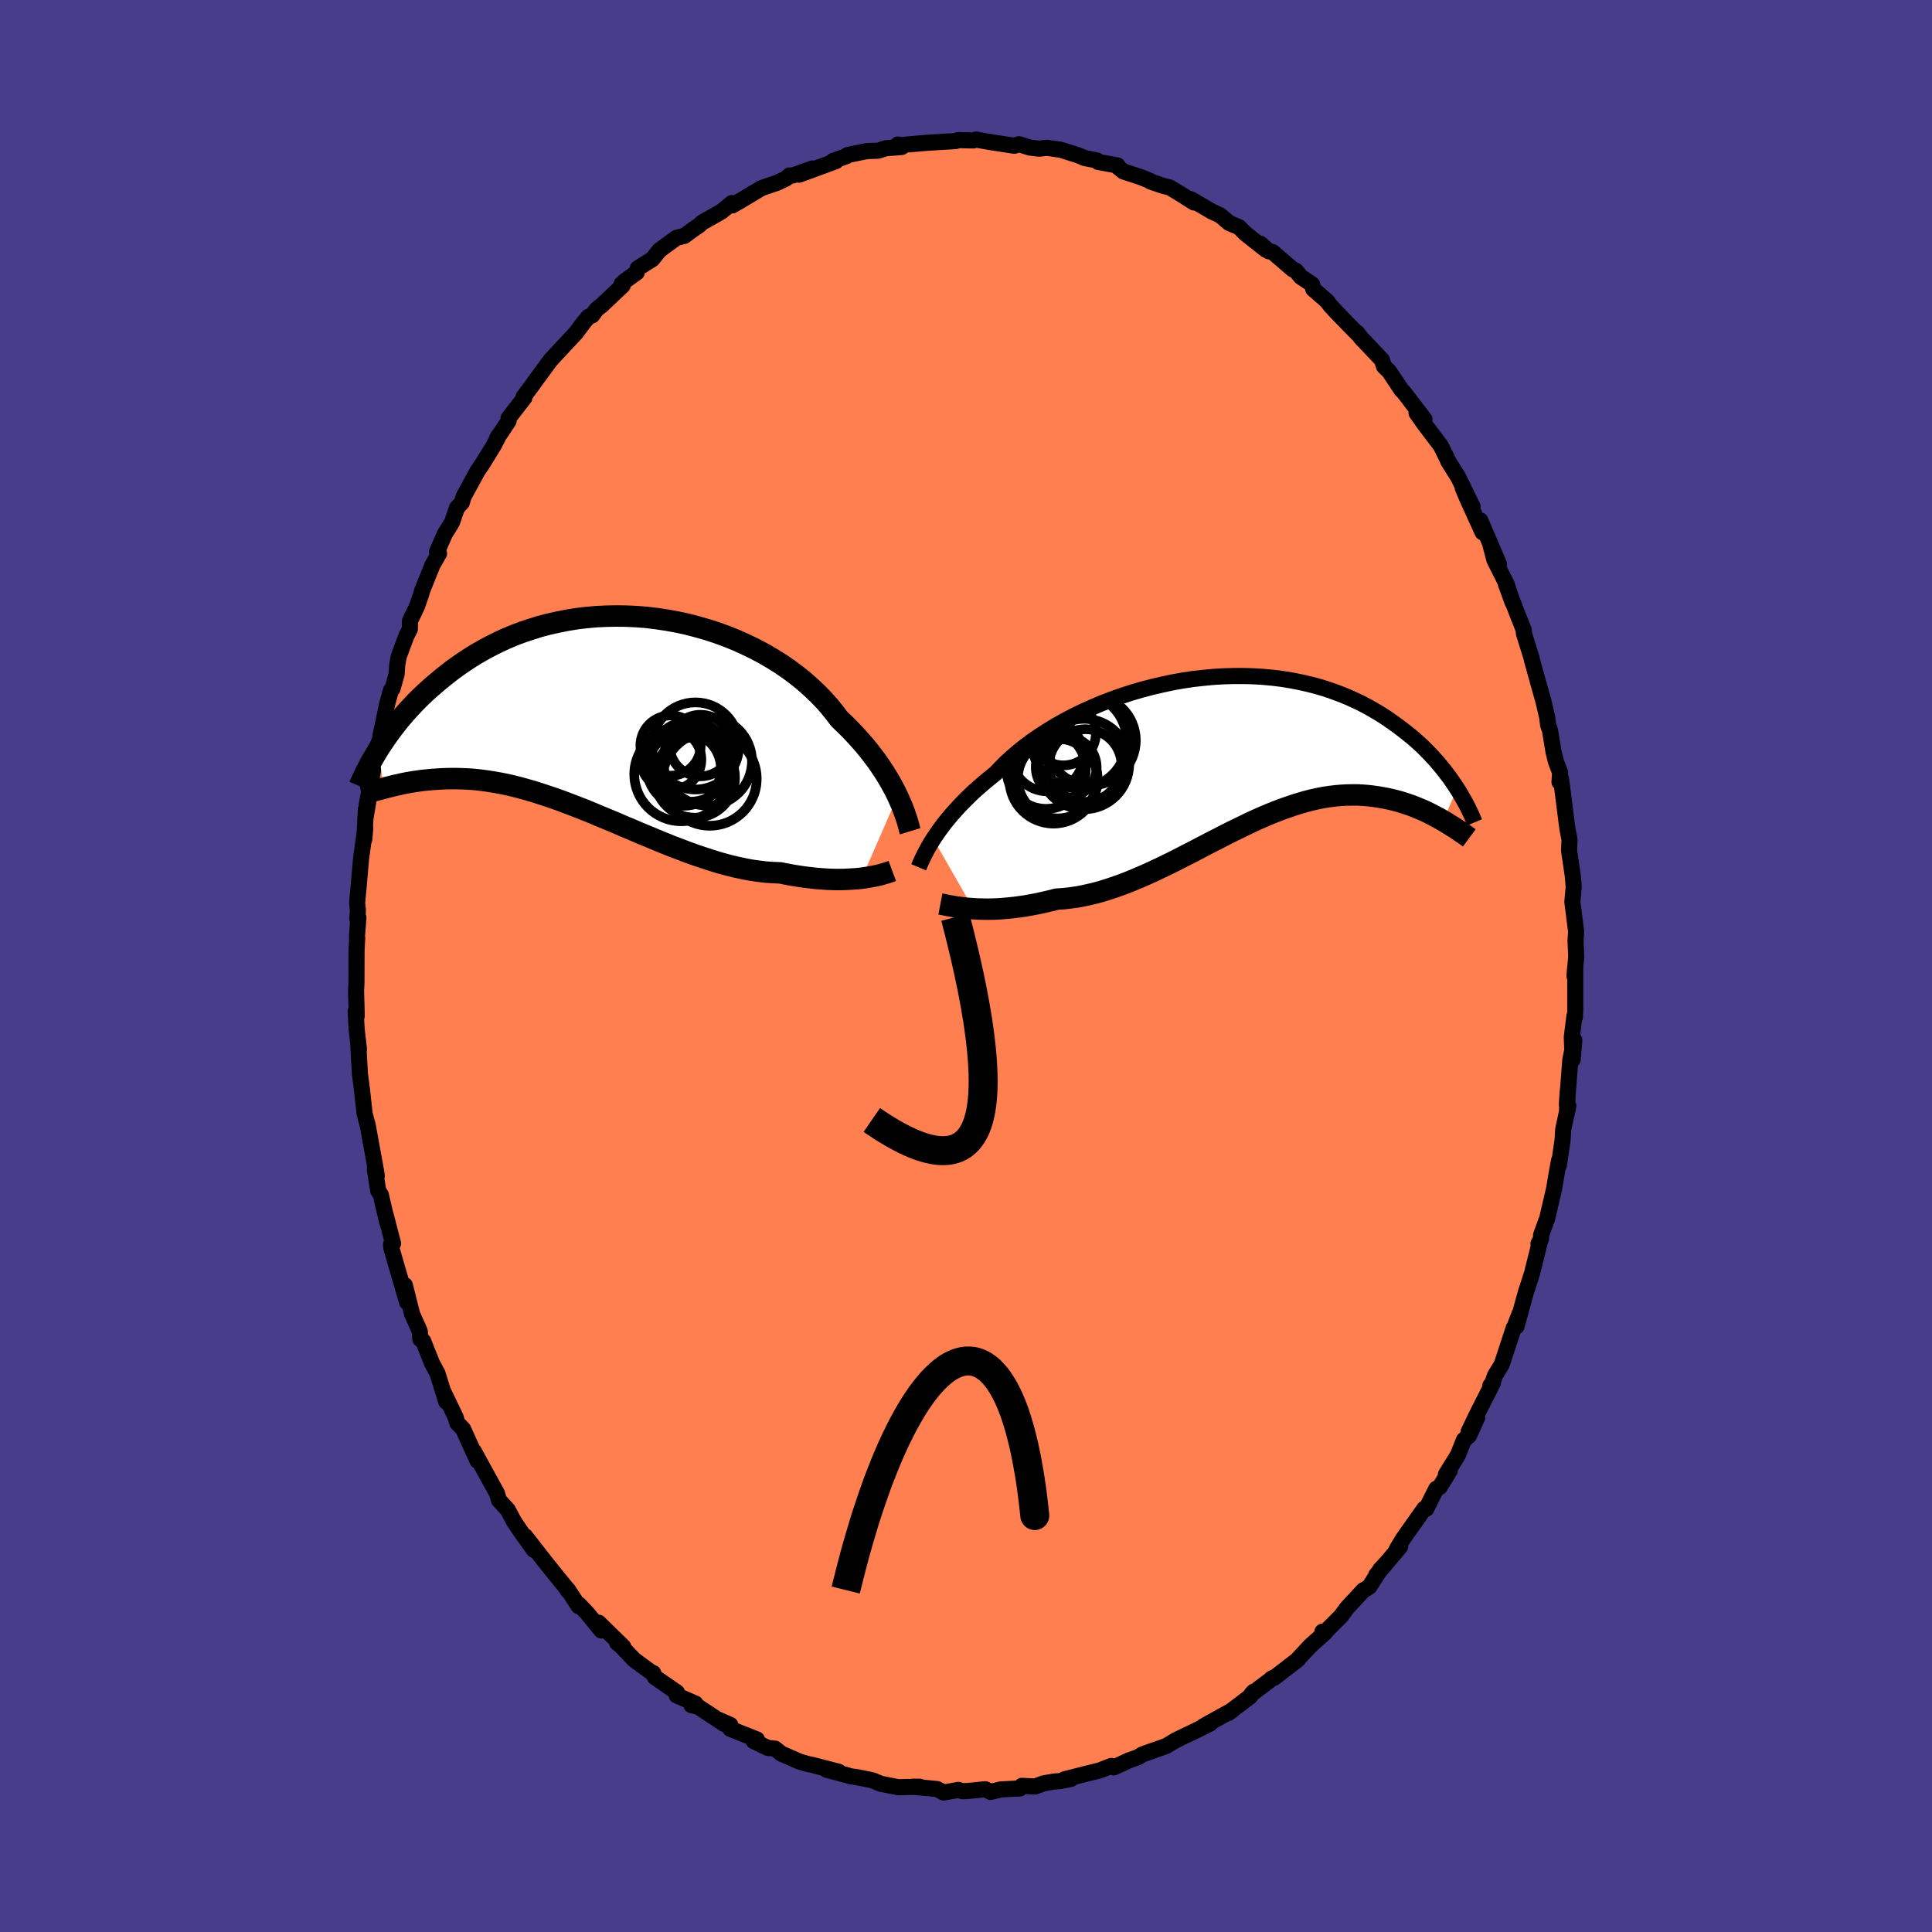
  <svg viewBox="-100 -100 200 200" xmlns="http://www.w3.org/2000/svg" width="500" height="500" id="face-svg">
    <defs>
      <clipPath id="leftEyeClipPath">
        <polyline points="30.31,8.63 30.08,8.15 29.82,7.66 29.54,7.15 29.23,6.63 28.91,6.11 28.55,5.57 28.18,5.03 27.77,4.49 27.35,3.94 26.9,3.39 26.42,2.84 25.92,2.29 25.4,1.74 24.85,1.19 24.28,0.65 23.77,-0.02 23.23,-0.69 22.63,-1.36 22,-2.01 21.32,-2.65 20.61,-3.28 19.85,-3.89 19.06,-4.48 18.23,-5.05 17.37,-5.59 16.48,-6.11 15.56,-6.6 14.61,-7.06 13.64,-7.5 12.65,-7.9 11.64,-8.27 10.62,-8.6 9.58,-8.9 8.54,-9.17 7.48,-9.4 6.43,-9.59 5.36,-9.75 4.3,-9.88 3.25,-9.96 2.19,-10.01 1.15,-10.02 0.11,-10 -0.91,-9.95 -1.92,-9.86 -2.92,-9.74 -3.9,-9.58 -4.86,-9.39 -5.8,-9.18 -6.72,-8.94 -7.61,-8.66 -8.49,-8.37 -9.34,-8.05 -10.16,-7.71 -10.96,-7.34 -11.73,-6.96 -12.48,-6.56 -13.2,-6.15 -13.9,-5.72 -14.56,-5.29 -15.21,-4.84 -15.83,-4.39 -16.42,-3.93 -16.99,-3.47 -17.54,-3.01 -18.07,-2.55 -18.58,-2.09 -19.07,-1.62 -19.54,-1.16 -19.98,-0.69 -20.41,-0.23 -20.82,0.24 -21.21,0.7 -21.58,1.16 -21.93,1.62 -22.27,2.07 -22.59,2.52 -22.89,2.96 -23.18,3.39 -23.45,3.81 -22.88,7.81 -22.6,7.73 -22.3,7.66 -21.99,7.58 -21.67,7.5 -21.34,7.43 -21,7.35 -20.65,7.28 -20.29,7.21 -19.91,7.15 -19.53,7.09 -19.13,7.03 -18.71,6.98 -18.29,6.94 -17.86,6.9 -17.41,6.87 -16.94,6.84 -16.47,6.82 -15.98,6.81 -15.47,6.81 -14.95,6.82 -14.41,6.84 -13.86,6.87 -13.29,6.92 -12.7,6.99 -12.11,7.07 -11.49,7.17 -10.86,7.28 -10.21,7.41 -9.55,7.56 -8.88,7.73 -8.19,7.92 -7.48,8.12 -6.76,8.35 -6.03,8.59 -5.29,8.84 -4.53,9.11 -3.76,9.4 -2.98,9.7 -2.19,10.01 -1.39,10.33 -0.59,10.67 0.23,11.01 1.05,11.35 1.88,11.71 2.72,12.06 3.55,12.42 4.4,12.77 5.24,13.12 6.09,13.47 6.93,13.81 7.78,14.13 8.62,14.45 9.46,14.75 10.3,15.03 11.13,15.3 11.95,15.55 12.76,15.77 13.57,15.97 14.37,16.14 15.16,16.29 15.93,16.4 16.69,16.49 17.44,16.54 18.17,16.57 18.82,16.7 19.47,16.82 20.1,16.92 20.72,17.01 21.33,17.08 21.93,17.15 22.51,17.19 23.08,17.23 23.63,17.25 24.17,17.26 24.69,17.25 25.2,17.23 25.68,17.2 26.15,17.17 26.6,17.12" />
      </clipPath>
      <clipPath id="rightEyeClipPath">
        <polyline points="-30.67,9.12 -30.41,8.73 -30.13,8.32 -29.82,7.9 -29.5,7.47 -29.14,7.03 -28.76,6.58 -28.36,6.13 -27.93,5.66 -27.48,5.2 -27.01,4.73 -26.51,4.25 -25.98,3.78 -25.43,3.3 -24.86,2.83 -24.26,2.35 -23.73,1.79 -23.16,1.22 -22.54,0.65 -21.87,0.08 -21.17,-0.48 -20.43,-1.03 -19.64,-1.57 -18.82,-2.1 -17.97,-2.62 -17.08,-3.12 -16.17,-3.6 -15.22,-4.06 -14.25,-4.5 -13.26,-4.92 -12.25,-5.31 -11.22,-5.68 -10.18,-6.02 -9.12,-6.33 -8.06,-6.61 -6.99,-6.86 -5.92,-7.09 -4.85,-7.28 -3.78,-7.44 -2.71,-7.56 -1.65,-7.66 -0.6,-7.72 0.44,-7.75 1.47,-7.75 2.48,-7.72 3.48,-7.66 4.46,-7.57 5.42,-7.45 6.35,-7.3 7.27,-7.12 8.16,-6.92 9.02,-6.7 9.86,-6.45 10.68,-6.17 11.47,-5.88 12.23,-5.57 12.96,-5.24 13.67,-4.9 14.35,-4.54 15,-4.17 15.63,-3.79 16.24,-3.4 16.81,-3 17.37,-2.6 17.9,-2.2 18.41,-1.8 18.91,-1.4 19.38,-0.99 19.83,-0.58 20.26,-0.16 20.66,0.25 21.06,0.67 21.43,1.08 21.78,1.5 22.12,1.91 22.43,2.32 22.74,2.72 23.02,3.12 23.29,3.52 23.55,3.91 22.1,7.23 21.78,7.04 21.44,6.86 21.1,6.68 20.76,6.5 20.4,6.32 20.03,6.15 19.65,5.99 19.26,5.83 18.86,5.67 18.45,5.53 18.03,5.39 17.61,5.26 17.17,5.14 16.72,5.03 16.26,4.93 15.79,4.84 15.31,4.76 14.81,4.69 14.31,4.63 13.79,4.59 13.25,4.56 12.71,4.56 12.15,4.57 11.58,4.6 11,4.65 10.41,4.72 9.8,4.81 9.18,4.93 8.55,5.07 7.91,5.23 7.26,5.42 6.59,5.63 5.92,5.86 5.23,6.11 4.53,6.38 3.83,6.67 3.11,6.98 2.38,7.31 1.65,7.66 0.91,8.02 0.15,8.39 -0.6,8.77 -1.37,9.17 -2.14,9.56 -2.92,9.97 -3.7,10.38 -4.49,10.78 -5.28,11.19 -6.08,11.59 -6.88,11.98 -7.68,12.36 -8.48,12.73 -9.28,13.08 -10.09,13.42 -10.89,13.74 -11.69,14.03 -12.49,14.3 -13.28,14.55 -14.07,14.76 -14.86,14.94 -15.64,15.1 -16.41,15.21 -17.17,15.3 -17.92,15.35 -18.57,15.52 -19.22,15.67 -19.85,15.81 -20.48,15.93 -21.09,16.04 -21.7,16.13 -22.3,16.21 -22.88,16.27 -23.45,16.32 -24.01,16.36 -24.55,16.38 -25.07,16.39 -25.58,16.38 -26.07,16.37 -26.54,16.34" />
      </clipPath>
      <filter id="fuzzy">
        <feTurbulence id="turbulence" baseFrequency="0.05" numOctaves="3" type="noise" result="noise" />
        <feDisplacementMap in="SourceGraphic" in2="noise" scale="2" />
      </filter>
      <linearGradient id="rainbowGradient" x1="0%" y1="0%" x2="100%" y2="0%">
        <stop offset="0%" style="stop-color: rgb(167, 133, 106); stop-opacity: 1" />
        <stop offset="50%" style="stop-color: rgb(255, 215, 0); stop-opacity: 1" />
        <stop offset="100%" style="stop-color: rgb(220, 20, 60); stop-opacity: 1" />
      </linearGradient>
    </defs>
    <rect x="-100" y="-100" width="100%" height="100%" fill="rgb(72, 61, 139)" />
    <polyline id="faceContour" points="62.99,1.03 63.07,0.08 63.07,4.67 63.04,5.28 62.98,5.2 62.71,7.39 62.8,9.69 62.97,7.66 62.56,9.71 62.2,14.36 62.29,12.94 62.21,15.2 62.35,14.46 61.82,16.94 61.76,18 61.38,20.6 61.39,20.14 61.18,21.28 60.87,23.11 60.17,26.11 59.53,27.86 59.53,28.24 59.26,28.75 59.43,28.45 58.6,31.8 58.06,33.49 57.98,33.7 56.99,37.31 57.3,36.01 56.67,37.66 56.7,37.47 55.46,41.25 54.76,42.39 54.49,43.18 54.28,43.43 54.55,43.15 52.98,46.24 52.02,48.23 52.93,46.72 52.06,48.64 51.55,49.05 50.91,50.65 49.68,52.63 50.08,52.23 49.04,53.94 48.68,54.12 47.64,56.2 47.45,56.17 45.26,59.27 44.57,60.41 44.95,60.1 42.46,63.06 43.46,61.85 42.89,62.47 41.76,64.25 41.2,64.61 41.14,64.62 39.42,66.48 38.83,67.29 36.98,69.15 36.9,68.91 37.2,68.98 35.64,70.38 34.42,71.69 34.39,71.77 31.91,73.68 31.59,73.8 31.79,73.68 29.55,75.37 29.79,75.11 29.4,75.63 27.83,76.82 27.15,77.34 27.52,77.07 24.55,78.72 25.27,78.42 23.39,79.35 22.89,79.58 21.72,80.15 20.72,80.75 19.78,81.08 18.28,81.61 17.77,81.92 16.9,82.22 15.3,82.96 15.04,82.81 13.83,83.28 12.64,83.57 10.21,84.19 10.87,84.15 9.76,84.38 9.14,84.42 8.04,84.61 7.14,84.94 5.78,84.87 5.58,85.14 3.61,85.24 2.55,85.5 1.99,85.22 0.33,85.39 -0.35,85.43 -0.78,85.29 -2.32,85.56 -2.99,85.2 -5.55,84.96 -4.79,84.96 -4.97,84.97 -7.03,85.01 -8.7,84.68 -8.71,84.7 -9.68,84.3 -11.2,83.99 -12.01,83.87 -12.24,83.79 -14.42,83.21 -13.18,83.41 -15.93,82.7 -16.37,82.61 -17.21,82.37 -19.13,81.53 -19.76,81.02 -20.5,80.95 -21.98,80.24 -21.64,80.07 -24.4,78.97 -24.4,78.56 -25.71,77.99 -25.03,78.46 -27.74,76.67 -28.42,76.52 -28,76.36 -29.95,75.51 -29.93,75.19 -32.22,73.61 -32.39,73.18 -32.52,73.16 -34.35,71.82 -35.68,70.42 -36.12,70.06 -35.48,70.47 -38.03,67.98 -37.75,68.79 -39.21,67 -40.08,66.09 -40.1,66.27 -41.19,64.59 -41.23,64.64 -41.24,64.56 -42.49,63.02 -43.62,61.61 -45.63,59.03 -44.73,60.45 -45.07,59.97 -46.1,58.53 -46.81,57.47 -47.43,56.3 -48.35,55.3 -48.55,54.6 -50.05,51.87 -50.95,50.23 -50.57,51.22 -52.05,47.95 -52.67,47.29 -52.82,46.74 -54.08,44.12 -53.81,45.1 -53.96,44.6 -54.72,42.16 -55.28,41.12 -56.19,38.83 -56.49,38.63 -56.54,37.82 -57.34,36.03 -57.8,34.2 -58.09,33.04 -57.86,34.8 -59.05,30.71 -59.5,29.15 -59.52,28.79 -59.31,28.72 -60.12,25.61 -59.92,26.52 -60.58,23.68 -60.84,23.28 -61.2,21.05 -60.99,21.73 -61.06,21.29 -61.93,16.51 -62.25,15.31 -62.41,13.9 -62.51,12.95 -62.65,11.87 -62.74,11.2 -62.91,8.16 -62.84,8.64 -63.08,6.52 -63.18,4.69 -63.07,5.18 -63.14,2.56 -63.1,1.78 -63.09,-1.65 -63.02,-2.88 -63.05,-3.01 -62.9,-5.02 -63.01,-4.87 -62.95,-5.78 -63.03,-6.53 -62.86,-8.38 -62.62,-11.15 -62.19,-14.27 -62.29,-13.1 -62.12,-16.23 -62.13,-15.5 -61.8,-17.48 -62.04,-16.67 -61.28,-20.83 -61.52,-20.13 -60.98,-22.66 -60.52,-23.8 -60.62,-23.8 -59.91,-27.18 -59.53,-28.54 -59.36,-28.72 -58.94,-30.23 -58.88,-31.16 -58.72,-32.05 -57.94,-34.15 -57.57,-34.87 -57.56,-35.72 -56.84,-37.22 -56.38,-38.54 -56.32,-38.8 -55.23,-41.51 -54.55,-42.7 -54.76,-42.88 -53.95,-44.73 -53.21,-45.92 -52.7,-47.42 -52.19,-47.98 -51.99,-48.63 -50.56,-51.25 -50.06,-51.98 -48.86,-53.93 -48.4,-54.84 -48.53,-54.68 -48.04,-55.37 -47.35,-56.43 -47.36,-56.7 -45.71,-58.84 -45.79,-58.93 -44.89,-60.14 -44.33,-60.93 -44.24,-61.04 -43.01,-62.71 -42.34,-63.44 -40.39,-65.53 -39.52,-66.69 -39.1,-67.19 -38.7,-67.35 -38.23,-67.99 -37.69,-68.41 -35.54,-70.45 -35.65,-70.6 -35.35,-70.88 -34.09,-71.79 -33.98,-72.22 -32.46,-73.18 -31.75,-74.08 -29.97,-75.38 -29.16,-75.58 -28.06,-76.38 -27.65,-76.65 -27.31,-76.97 -25.32,-78.09 -24.24,-78.98 -24.17,-78.74 -23.37,-79.22 -23.6,-79.07 -21.16,-80.53 -19.52,-81.09 -18.61,-81.53 -18.27,-81.84 -17.91,-81.84 -15.88,-82.56 -17.27,-81.92 -13.46,-83.32 -13.76,-83.34 -12.39,-83.83 -12.26,-83.95 -10.26,-84.36 -9.1,-84.4 -8.28,-84.66 -6.66,-84.78 -7.05,-85.04 -6.73,-84.96 -6.11,-85.04 -4.03,-85.22 -4.11,-85.21 -1.06,-85.4 -0.8,-85.5 0.13,-85.47 0.76,-85.46 1.03,-85.55 2.53,-85.29 5,-84.91 5.19,-84.98 5.49,-85.07 6.63,-84.72 7.57,-84.61 8.37,-84.7 9.79,-84.5 11.59,-83.93 12.28,-83.64 13.56,-83.39 13.67,-83.24 15.69,-82.87 15.57,-82.84 16.3,-82.25 18.05,-81.68 19.03,-81.29 19.1,-81.21 20.41,-80.76 21.08,-80.6 22.18,-79.94 23.6,-79.04 23.29,-79.37 25.46,-78.1 26.28,-77.73 27.24,-76.92 28.27,-76.48 28.94,-75.81 31.04,-74.15 30.48,-74.76 31.34,-73.99 31.74,-73.91 33.83,-72.11 34.15,-71.98 34.65,-71.35 35.84,-70.55 35.94,-70.08 37.37,-68.83 37.73,-68.35 38.42,-67.61 39.62,-66.37 40.53,-65.45 40.51,-65.54 40.87,-65.05 43.05,-62.75 43.28,-62.06 43.79,-61.57 44.95,-59.83 45.07,-59.64 45.34,-59.37 47.46,-56.6 46.64,-57.25 47.42,-56.14 48.79,-54.33 49.15,-53.86 49.95,-52.24 49.91,-52.27 50.94,-50.63 52.44,-47.58 51.42,-49.49 51.96,-48.22 53.48,-44.89 53.24,-46.13 55.18,-41.59 54.28,-43.64 54.7,-42.03 56,-39.46 56.59,-37.62 55.89,-39.54 57.08,-36.44 57.74,-34.78 57.75,-34.45 58.55,-31.88 58.58,-31.69 59.18,-29.55 59.18,-29.53 59.77,-27.44 60.16,-25.77 60.26,-24.96 60.46,-24.37 60.81,-22.23 61.07,-21.17 61.5,-20.02 61.44,-19.04 61.6,-19.38 62.17,-14.89 62.28,-14.08 62.48,-13.09 62.43,-11.99 62.43,-11.96 62.82,-9.29 62.91,-8.19 62.77,-6.64 63.12,-3.86 63.16,-3.6 63.1,-2.61 63.17,-0.93 62.99,1.03 63.07,0.08" fill="rgb(255, 127, 80)" stroke="black" stroke-width="1.667" stroke-linejoin="round" filter="url(#fuzzy)" />
    <g transform="translate(27.29 -22.27)">
      <polyline id="rightCountour" points="-30.67,9.12 -30.41,8.73 -30.13,8.32 -29.82,7.9 -29.5,7.47 -29.14,7.03 -28.76,6.58 -28.36,6.13 -27.93,5.66 -27.48,5.2 -27.01,4.73 -26.51,4.25 -25.98,3.78 -25.43,3.3 -24.86,2.83 -24.26,2.35 -23.73,1.79 -23.16,1.22 -22.54,0.65 -21.87,0.08 -21.17,-0.48 -20.43,-1.03 -19.64,-1.57 -18.82,-2.1 -17.97,-2.62 -17.08,-3.12 -16.17,-3.6 -15.22,-4.06 -14.25,-4.5 -13.26,-4.92 -12.25,-5.31 -11.22,-5.68 -10.18,-6.02 -9.12,-6.33 -8.06,-6.61 -6.99,-6.86 -5.92,-7.09 -4.85,-7.28 -3.78,-7.44 -2.71,-7.56 -1.65,-7.66 -0.6,-7.72 0.44,-7.75 1.47,-7.75 2.48,-7.72 3.48,-7.66 4.46,-7.57 5.42,-7.45 6.35,-7.3 7.27,-7.12 8.16,-6.92 9.02,-6.7 9.86,-6.45 10.68,-6.17 11.47,-5.88 12.23,-5.57 12.96,-5.24 13.67,-4.9 14.35,-4.54 15,-4.17 15.63,-3.79 16.24,-3.4 16.81,-3 17.37,-2.6 17.9,-2.2 18.41,-1.8 18.91,-1.4 19.38,-0.99 19.83,-0.58 20.26,-0.16 20.66,0.25 21.06,0.67 21.43,1.08 21.78,1.5 22.12,1.91 22.43,2.32 22.74,2.72 23.02,3.12 23.29,3.52 23.55,3.91 22.1,7.23 21.78,7.04 21.44,6.86 21.1,6.68 20.76,6.5 20.4,6.32 20.03,6.15 19.65,5.99 19.26,5.83 18.86,5.67 18.45,5.53 18.03,5.39 17.61,5.26 17.17,5.14 16.72,5.03 16.26,4.93 15.79,4.84 15.31,4.76 14.81,4.69 14.31,4.63 13.79,4.59 13.25,4.56 12.71,4.56 12.15,4.57 11.58,4.6 11,4.65 10.41,4.72 9.8,4.81 9.18,4.93 8.55,5.07 7.91,5.23 7.26,5.42 6.59,5.63 5.92,5.86 5.23,6.11 4.53,6.38 3.83,6.67 3.11,6.98 2.38,7.31 1.65,7.66 0.91,8.02 0.15,8.39 -0.6,8.77 -1.37,9.17 -2.14,9.56 -2.92,9.97 -3.7,10.38 -4.49,10.78 -5.28,11.19 -6.08,11.59 -6.88,11.98 -7.68,12.36 -8.48,12.73 -9.28,13.08 -10.09,13.42 -10.89,13.74 -11.69,14.03 -12.49,14.3 -13.28,14.55 -14.07,14.76 -14.86,14.94 -15.64,15.1 -16.41,15.21 -17.17,15.3 -17.92,15.35 -18.57,15.52 -19.22,15.67 -19.85,15.81 -20.48,15.93 -21.09,16.04 -21.7,16.13 -22.3,16.21 -22.88,16.27 -23.45,16.32 -24.01,16.36 -24.55,16.38 -25.07,16.39 -25.58,16.38 -26.07,16.37 -26.54,16.34" fill="white" stroke="white" stroke-width="0" stroke-linejoin="round" filter="url(#fuzzy)" />
    </g>
    <g transform="translate(-37.39 -26.21)">
      <polyline id="leftCountour" points="30.31,8.63 30.08,8.15 29.82,7.66 29.54,7.15 29.23,6.63 28.91,6.11 28.55,5.57 28.18,5.03 27.77,4.49 27.35,3.94 26.9,3.39 26.42,2.84 25.92,2.29 25.4,1.74 24.85,1.19 24.28,0.65 23.77,-0.02 23.23,-0.69 22.63,-1.36 22,-2.01 21.32,-2.65 20.61,-3.28 19.85,-3.89 19.06,-4.48 18.23,-5.05 17.37,-5.59 16.48,-6.11 15.56,-6.6 14.61,-7.06 13.64,-7.5 12.65,-7.9 11.64,-8.27 10.62,-8.6 9.58,-8.9 8.54,-9.17 7.48,-9.4 6.43,-9.59 5.36,-9.75 4.3,-9.88 3.25,-9.96 2.19,-10.01 1.15,-10.02 0.11,-10 -0.91,-9.95 -1.92,-9.86 -2.92,-9.74 -3.9,-9.58 -4.86,-9.39 -5.8,-9.18 -6.72,-8.94 -7.61,-8.66 -8.49,-8.37 -9.34,-8.05 -10.16,-7.71 -10.96,-7.34 -11.73,-6.96 -12.48,-6.56 -13.2,-6.15 -13.9,-5.72 -14.56,-5.29 -15.21,-4.84 -15.83,-4.39 -16.42,-3.93 -16.99,-3.47 -17.54,-3.01 -18.07,-2.55 -18.58,-2.09 -19.07,-1.62 -19.54,-1.16 -19.98,-0.69 -20.41,-0.23 -20.82,0.24 -21.21,0.7 -21.58,1.16 -21.93,1.62 -22.27,2.07 -22.59,2.52 -22.89,2.96 -23.18,3.39 -23.45,3.81 -22.88,7.81 -22.6,7.73 -22.3,7.66 -21.99,7.58 -21.67,7.5 -21.34,7.43 -21,7.35 -20.65,7.28 -20.29,7.21 -19.91,7.15 -19.53,7.09 -19.13,7.03 -18.71,6.98 -18.29,6.94 -17.86,6.9 -17.41,6.87 -16.94,6.84 -16.47,6.82 -15.98,6.81 -15.47,6.81 -14.95,6.82 -14.41,6.84 -13.86,6.87 -13.29,6.92 -12.7,6.99 -12.11,7.07 -11.49,7.17 -10.86,7.28 -10.21,7.41 -9.55,7.56 -8.88,7.73 -8.19,7.92 -7.48,8.12 -6.76,8.35 -6.03,8.59 -5.29,8.84 -4.53,9.11 -3.76,9.4 -2.98,9.7 -2.19,10.01 -1.39,10.33 -0.59,10.67 0.23,11.01 1.05,11.35 1.88,11.71 2.72,12.06 3.55,12.42 4.4,12.77 5.24,13.12 6.09,13.47 6.93,13.81 7.78,14.13 8.62,14.45 9.46,14.75 10.3,15.03 11.13,15.3 11.95,15.55 12.76,15.77 13.57,15.97 14.37,16.14 15.16,16.29 15.93,16.4 16.69,16.49 17.44,16.54 18.17,16.57 18.82,16.7 19.47,16.82 20.1,16.92 20.72,17.01 21.33,17.08 21.93,17.15 22.51,17.19 23.08,17.23 23.63,17.25 24.17,17.26 24.69,17.25 25.2,17.23 25.68,17.2 26.15,17.17 26.6,17.12" fill="white" stroke="white" stroke-width="0" stroke-linejoin="round" filter="url(#fuzzy)" />
    </g>
    <g transform="translate(27.29 -22.27)">
      <polyline id="rightUpper" points="-32.19,12.05 -32.11,11.86 -32.02,11.64 -31.91,11.4 -31.79,11.14 -31.65,10.85 -31.49,10.54 -31.32,10.21 -31.12,9.86 -30.91,9.5 -30.67,9.12 -30.41,8.73 -30.13,8.32 -29.82,7.9 -29.5,7.47 -29.14,7.03 -28.76,6.58 -28.36,6.13 -27.93,5.66 -27.48,5.2 -27.01,4.73 -26.51,4.25 -25.98,3.78 -25.43,3.3 -24.86,2.83 -24.26,2.35 -23.73,1.79 -23.16,1.22 -22.54,0.65 -21.87,0.08 -21.17,-0.48 -20.43,-1.03 -19.64,-1.57 -18.82,-2.1 -17.97,-2.62 -17.08,-3.12 -16.17,-3.6 -15.22,-4.06 -14.25,-4.5 -13.26,-4.92 -12.25,-5.31 -11.22,-5.68 -10.18,-6.02 -9.12,-6.33 -8.06,-6.61 -6.99,-6.86 -5.92,-7.09 -4.85,-7.28 -3.78,-7.44 -2.71,-7.56 -1.65,-7.66 -0.6,-7.72 0.44,-7.75 1.47,-7.75 2.48,-7.72 3.48,-7.66 4.46,-7.57 5.42,-7.45 6.35,-7.3 7.27,-7.12 8.16,-6.92 9.02,-6.7 9.86,-6.45 10.68,-6.17 11.47,-5.88 12.23,-5.57 12.96,-5.24 13.67,-4.9 14.35,-4.54 15,-4.17 15.63,-3.79 16.24,-3.4 16.81,-3 17.37,-2.6 17.9,-2.2 18.41,-1.8 18.91,-1.4 19.38,-0.99 19.83,-0.58 20.26,-0.16 20.66,0.25 21.06,0.67 21.43,1.08 21.78,1.5 22.12,1.91 22.43,2.32 22.74,2.72 23.02,3.12 23.29,3.52 23.55,3.91 23.79,4.29 24.01,4.67 24.22,5.04 24.42,5.4 24.61,5.75 24.78,6.1 24.94,6.44 25.09,6.76 25.23,7.09 25.36,7.4" fill="none" stroke="black" stroke-width="1.667" stroke-linejoin="round" filter="url(#fuzzy)" />
      <polyline id="rightLower" points="-29.94,15.85 -29.73,15.89 -29.49,15.94 -29.21,16 -28.91,16.05 -28.57,16.11 -28.22,16.17 -27.83,16.22 -27.43,16.27 -27,16.31 -26.54,16.34 -26.07,16.37 -25.58,16.38 -25.07,16.39 -24.55,16.38 -24.01,16.36 -23.45,16.32 -22.88,16.27 -22.3,16.21 -21.7,16.13 -21.09,16.04 -20.48,15.93 -19.85,15.81 -19.22,15.67 -18.57,15.52 -17.92,15.35 -17.17,15.3 -16.41,15.21 -15.64,15.1 -14.86,14.94 -14.07,14.76 -13.28,14.55 -12.49,14.3 -11.69,14.03 -10.89,13.74 -10.09,13.42 -9.28,13.08 -8.48,12.73 -7.68,12.36 -6.88,11.98 -6.08,11.59 -5.28,11.19 -4.49,10.78 -3.7,10.38 -2.92,9.97 -2.14,9.56 -1.37,9.17 -0.6,8.77 0.15,8.39 0.91,8.02 1.65,7.66 2.38,7.31 3.11,6.98 3.83,6.67 4.53,6.38 5.23,6.11 5.92,5.86 6.59,5.63 7.26,5.42 7.91,5.23 8.55,5.07 9.18,4.93 9.8,4.81 10.41,4.72 11,4.65 11.58,4.6 12.15,4.57 12.71,4.56 13.25,4.56 13.79,4.59 14.31,4.63 14.81,4.69 15.31,4.76 15.79,4.84 16.26,4.93 16.72,5.03 17.17,5.14 17.61,5.26 18.03,5.39 18.45,5.53 18.86,5.67 19.26,5.83 19.65,5.99 20.03,6.15 20.4,6.32 20.76,6.5 21.1,6.68 21.44,6.86 21.78,7.04 22.1,7.23 22.41,7.41 22.71,7.6 23,7.78 23.29,7.96 23.56,8.14 23.83,8.32 24.09,8.5 24.34,8.67 24.58,8.84 24.81,9.01" fill="none" stroke="black" stroke-width="2.222" stroke-linejoin="round" filter="url(#fuzzy)" />
      <circle r="3.372" cx="-17.209" cy="-1.874" stroke="black" fill="none" stroke-width="1.0" filter="url(#fuzzy)" clip-path="url(#rightEyeClipPath)" /><circle r="4.562" cx="-18.234" cy="2.966" stroke="black" fill="none" stroke-width="1.0" filter="url(#fuzzy)" clip-path="url(#rightEyeClipPath)" /><circle r="3.724" cx="-18.859" cy="0.466" stroke="black" fill="none" stroke-width="1.0" filter="url(#fuzzy)" clip-path="url(#rightEyeClipPath)" /><circle r="4.122" cx="-17.804" cy="2.871" stroke="black" fill="none" stroke-width="1.0" filter="url(#fuzzy)" clip-path="url(#rightEyeClipPath)" /><circle r="3.15" cx="-16.919" cy="1.696" stroke="black" fill="none" stroke-width="1.0" filter="url(#fuzzy)" clip-path="url(#rightEyeClipPath)" /><circle r="4.93" cx="-15.584" cy="-1.059" stroke="black" fill="none" stroke-width="1.0" filter="url(#fuzzy)" clip-path="url(#rightEyeClipPath)" /><circle r="3.76" cx="-14.939" cy="1.516" stroke="black" fill="none" stroke-width="1.0" filter="url(#fuzzy)" clip-path="url(#rightEyeClipPath)" /><circle r="4.66" cx="-14.374" cy="-1.084" stroke="black" fill="none" stroke-width="1.0" filter="url(#fuzzy)" clip-path="url(#rightEyeClipPath)" /><circle r="4.68" cx="-15.074" cy="1.361" stroke="black" fill="none" stroke-width="1.0" filter="url(#fuzzy)" clip-path="url(#rightEyeClipPath)" /><circle r="4.104" cx="-18.994" cy="1.901" stroke="black" fill="none" stroke-width="1.0" filter="url(#fuzzy)" clip-path="url(#rightEyeClipPath)" />
      </g>
    <g transform="translate(-37.39 -26.21)">
      <polyline id="leftUpper" points="31.61,12.26 31.54,12.03 31.47,11.75 31.39,11.45 31.29,11.12 31.17,10.76 31.04,10.38 30.89,9.97 30.72,9.55 30.52,9.1 30.31,8.63 30.08,8.15 29.82,7.66 29.54,7.15 29.23,6.63 28.91,6.11 28.55,5.57 28.18,5.03 27.77,4.49 27.35,3.94 26.9,3.39 26.42,2.84 25.92,2.29 25.4,1.74 24.85,1.19 24.28,0.65 23.77,-0.02 23.23,-0.69 22.63,-1.36 22,-2.01 21.32,-2.65 20.61,-3.28 19.85,-3.89 19.06,-4.48 18.23,-5.05 17.37,-5.59 16.48,-6.11 15.56,-6.6 14.61,-7.06 13.64,-7.5 12.65,-7.9 11.64,-8.27 10.62,-8.6 9.58,-8.9 8.54,-9.17 7.48,-9.4 6.43,-9.59 5.36,-9.75 4.3,-9.88 3.25,-9.96 2.19,-10.01 1.15,-10.02 0.11,-10 -0.91,-9.95 -1.92,-9.86 -2.92,-9.74 -3.9,-9.58 -4.86,-9.39 -5.8,-9.18 -6.72,-8.94 -7.61,-8.66 -8.49,-8.37 -9.34,-8.05 -10.16,-7.71 -10.96,-7.34 -11.73,-6.96 -12.48,-6.56 -13.2,-6.15 -13.9,-5.72 -14.56,-5.29 -15.21,-4.84 -15.83,-4.39 -16.42,-3.93 -16.99,-3.47 -17.54,-3.01 -18.07,-2.55 -18.58,-2.09 -19.07,-1.62 -19.54,-1.16 -19.98,-0.69 -20.41,-0.23 -20.82,0.24 -21.21,0.7 -21.58,1.16 -21.93,1.62 -22.27,2.07 -22.59,2.52 -22.89,2.96 -23.18,3.39 -23.45,3.81 -23.7,4.23 -23.94,4.64 -24.17,5.04 -24.39,5.44 -24.59,5.82 -24.78,6.19 -24.95,6.55 -25.12,6.91 -25.27,7.25 -25.41,7.58" fill="none" stroke="black" stroke-width="2.222" stroke-linejoin="round" filter="url(#fuzzy)" />
      <polyline id="leftLower" points="29.76,16.37 29.57,16.44 29.34,16.52 29.09,16.6 28.81,16.68 28.5,16.77 28.16,16.85 27.81,16.92 27.43,16.99 27.02,17.06 26.6,17.12 26.15,17.17 25.68,17.2 25.2,17.23 24.69,17.25 24.17,17.26 23.63,17.25 23.08,17.23 22.51,17.19 21.93,17.15 21.33,17.08 20.72,17.01 20.1,16.92 19.47,16.82 18.82,16.7 18.17,16.57 17.44,16.54 16.69,16.49 15.93,16.4 15.16,16.29 14.37,16.14 13.57,15.97 12.76,15.77 11.95,15.55 11.13,15.3 10.3,15.03 9.46,14.75 8.62,14.45 7.78,14.13 6.93,13.81 6.09,13.47 5.24,13.12 4.4,12.77 3.55,12.42 2.72,12.06 1.88,11.71 1.05,11.35 0.23,11.01 -0.59,10.67 -1.39,10.33 -2.19,10.01 -2.98,9.7 -3.76,9.4 -4.53,9.11 -5.29,8.84 -6.03,8.59 -6.76,8.35 -7.48,8.12 -8.19,7.92 -8.88,7.73 -9.55,7.56 -10.21,7.41 -10.86,7.28 -11.49,7.17 -12.11,7.07 -12.7,6.99 -13.29,6.92 -13.86,6.87 -14.41,6.84 -14.95,6.82 -15.47,6.81 -15.98,6.81 -16.47,6.82 -16.94,6.84 -17.41,6.87 -17.86,6.9 -18.29,6.94 -18.71,6.98 -19.13,7.03 -19.53,7.09 -19.91,7.15 -20.29,7.21 -20.65,7.28 -21,7.35 -21.34,7.43 -21.67,7.5 -21.99,7.58 -22.3,7.66 -22.6,7.73 -22.88,7.81 -23.16,7.88 -23.42,7.95 -23.68,8.02 -23.92,8.08 -24.16,8.15 -24.38,8.2 -24.6,8.26 -24.81,8.3 -25.01,8.35 -25.2,8.39" fill="none" stroke="black" stroke-width="2.222" stroke-linejoin="round" filter="url(#fuzzy)" />
      <circle r="4.862" cx="10.861" cy="6.829" stroke="black" fill="none" stroke-width="1.0" filter="url(#fuzzy)" clip-path="url(#leftEyeClipPath)" /><circle r="4.594" cx="10.641" cy="5.014" stroke="black" fill="none" stroke-width="1.0" filter="url(#fuzzy)" clip-path="url(#leftEyeClipPath)" /><circle r="4.16" cx="9.316" cy="6.699" stroke="black" fill="none" stroke-width="1.0" filter="url(#fuzzy)" clip-path="url(#leftEyeClipPath)" /><circle r="4.508" cx="9.381" cy="3.429" stroke="black" fill="none" stroke-width="1.0" filter="url(#fuzzy)" clip-path="url(#leftEyeClipPath)" /><circle r="3.82" cx="8.206" cy="5.799" stroke="black" fill="none" stroke-width="1.0" filter="url(#fuzzy)" clip-path="url(#leftEyeClipPath)" /><circle r="4.86" cx="7.911" cy="6.364" stroke="black" fill="none" stroke-width="1.0" filter="url(#fuzzy)" clip-path="url(#leftEyeClipPath)" /><circle r="3.186" cx="9.901" cy="3.389" stroke="black" fill="none" stroke-width="1.0" filter="url(#fuzzy)" clip-path="url(#leftEyeClipPath)" /><circle r="3.12" cx="6.806" cy="3.389" stroke="black" fill="none" stroke-width="1.0" filter="url(#fuzzy)" clip-path="url(#leftEyeClipPath)" /><circle r="3.138" cx="6.856" cy="4.839" stroke="black" fill="none" stroke-width="1.0" filter="url(#fuzzy)" clip-path="url(#leftEyeClipPath)" /><circle r="4.172" cx="8.816" cy="5.039" stroke="black" fill="none" stroke-width="1.0" filter="url(#fuzzy)" clip-path="url(#leftEyeClipPath)" />
    </g>
    <g id="hairs">
      
    </g>
    
        <g id="lineNose">
        <path d="M -9.75,15.94 Q 7.54, 27.885 -1.105, -5.06" fill="none" stroke="black" stroke-width="3" stroke-linejoin="round" filter="url(#fuzzy)"></path>
        </g>
      
    <g id="mouth">
      <polyline points="-12.45,64.6 -12.25,63.79 -12.05,63 -11.85,62.22 -11.65,61.46 -11.45,60.71 -11.24,59.97 -11.03,59.24 -10.82,58.53 -10.61,57.83 -10.4,57.14 -10.18,56.47 -9.96,55.81 -9.74,55.16 -9.52,54.53 -9.3,53.91 -9.08,53.3 -8.85,52.71 -8.62,52.13 -8.4,51.57 -8.17,51.01 -7.94,50.48 -7.71,49.95 -7.48,49.45 -7.25,48.95 -7.01,48.47 -6.78,48 -6.55,47.55 -6.31,47.11 -6.08,46.69 -5.84,46.28 -5.61,45.88 -5.37,45.5 -5.14,45.14 -4.9,44.79 -4.67,44.45 -4.43,44.13 -4.19,43.82 -3.96,43.53 -3.72,43.25 -3.49,42.99 -3.26,42.75 -3.02,42.51 -2.79,42.3 -2.56,42.1 -2.33,41.91 -2.1,41.74 -1.87,41.58 -1.64,41.44 -1.41,41.32 -1.18,41.21 -0.96,41.12 -0.73,41.04 -0.51,40.98 -0.29,40.93 -0.07,40.9 0.15,40.89 0.37,40.89 0.58,40.91 0.8,40.94 1.01,40.99 1.22,41.06 1.42,41.14 1.63,41.24 1.83,41.35 2.03,41.49 2.23,41.63 2.43,41.8 2.62,41.98 2.81,42.18 3,42.39 3.19,42.62 3.37,42.87 3.55,43.14 3.73,43.42 3.91,43.72 4.08,44.04 4.25,44.37 4.42,44.72 4.58,45.09 4.74,45.47 4.89,45.87 5.05,46.29 5.19,46.73 5.34,47.19 5.48,47.66 5.62,48.15 5.75,48.66 5.88,49.18 6.01,49.73 6.13,50.29 6.25,50.87 6.36,51.46 6.47,52.08 6.58,52.71 6.68,53.36 6.78,54.03 6.87,54.72 6.96,55.43 7.04,56.15 7.12,56.89 7.04,56.15 6.96,55.43 6.87,54.72 6.78,54.03 6.68,53.36 6.58,52.71 6.47,52.08 6.36,51.46 6.25,50.87 6.13,50.29 6.01,49.73 5.88,49.18 5.75,48.66 5.62,48.15 5.48,47.66 5.34,47.19 5.19,46.73 5.05,46.29 4.89,45.87 4.74,45.47 4.58,45.09 4.42,44.72 4.25,44.37 4.08,44.04 3.91,43.72 3.73,43.42 3.55,43.14 3.37,42.87 3.19,42.62 3,42.39 2.81,42.18 2.62,41.98 2.43,41.8 2.23,41.63 2.03,41.49 1.83,41.35 1.63,41.24 1.42,41.14 1.22,41.06 1.01,40.99 0.8,40.94 0.58,40.91 0.37,40.89 0.15,40.89 -0.07,40.9 -0.29,40.93 -0.51,40.98 -0.73,41.04 -0.96,41.12 -1.18,41.21 -1.41,41.32 -1.64,41.44 -1.87,41.58 -2.1,41.74 -2.33,41.91 -2.56,42.1 -2.79,42.3 -3.02,42.51 -3.26,42.75 -3.49,42.99 -3.72,43.25 -3.96,43.53 -4.19,43.82 -4.43,44.13 -4.67,44.45 -4.9,44.79 -5.14,45.14 -5.37,45.5 -5.61,45.88 -5.84,46.28 -6.08,46.69 -6.31,47.11 -6.55,47.55 -6.78,48 -7.01,48.47 -7.25,48.95 -7.48,49.45 -7.71,49.95 -7.94,50.48 -8.17,51.01 -8.4,51.57 -8.62,52.13 -8.85,52.71 -9.08,53.3 -9.3,53.91 -9.52,54.53 -9.74,55.16 -9.96,55.81 -10.18,56.47 -10.4,57.14 -10.61,57.83 -10.82,58.53 -11.03,59.24 -11.24,59.97 -11.45,60.71 -11.65,61.46 -11.85,62.22 -12.05,63 -12.25,63.79" fill="rgb(215,127,140)" stroke="black" stroke-width="3" stroke-linejoin="round" filter="url(#fuzzy)" />
    </g>
  </svg>
  